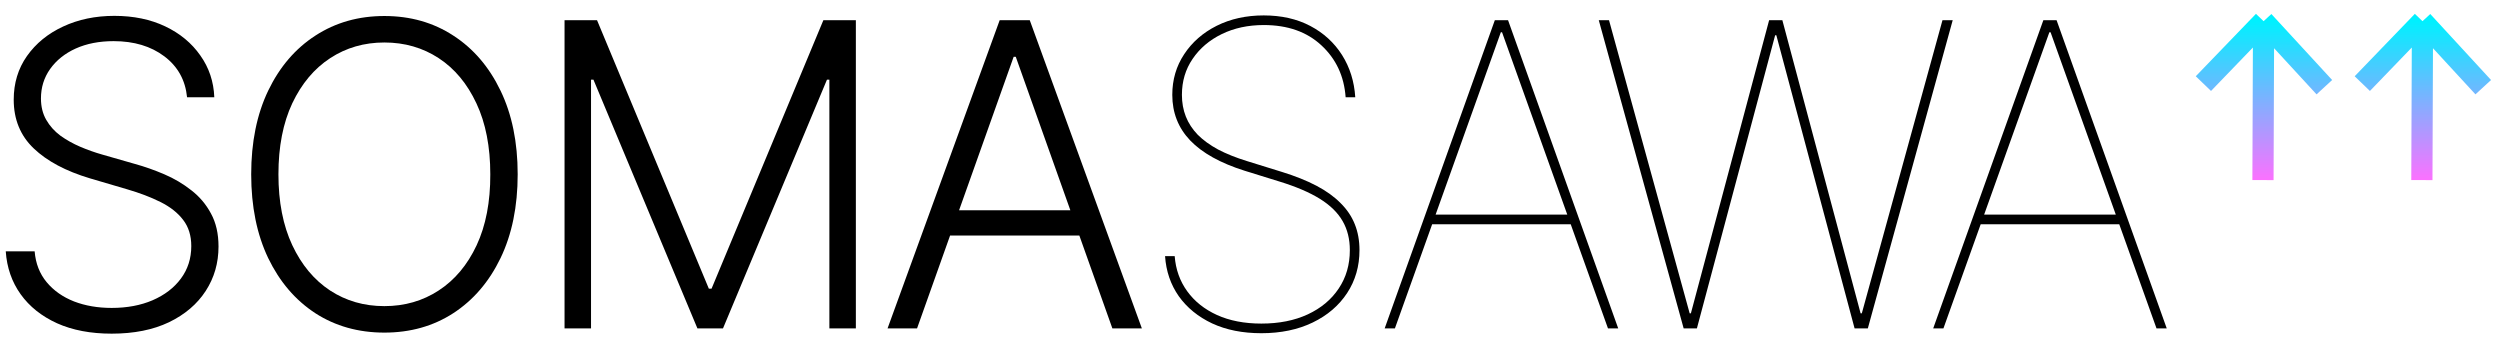 <svg width="236" height="32" viewBox="0 0 236 32" fill="none" xmlns="http://www.w3.org/2000/svg">
<path d="M17.659 9.182C17.498 7.563 16.783 6.275 15.514 5.318C14.245 4.362 12.65 3.884 10.727 3.884C9.373 3.884 8.18 4.116 7.148 4.58C6.125 5.044 5.32 5.688 4.733 6.511C4.155 7.326 3.866 8.254 3.866 9.295C3.866 10.062 4.032 10.735 4.364 11.312C4.695 11.89 5.14 12.387 5.699 12.804C6.267 13.211 6.892 13.562 7.574 13.855C8.265 14.149 8.961 14.395 9.662 14.594L12.73 15.474C13.658 15.73 14.586 16.057 15.514 16.455C16.442 16.852 17.29 17.354 18.057 17.96C18.833 18.557 19.454 19.291 19.918 20.162C20.391 21.024 20.628 22.061 20.628 23.273C20.628 24.826 20.225 26.223 19.42 27.463C18.616 28.704 17.46 29.689 15.954 30.418C14.449 31.137 12.645 31.497 10.543 31.497C8.563 31.497 6.845 31.171 5.386 30.517C3.928 29.854 2.782 28.94 1.949 27.776C1.116 26.611 0.647 25.261 0.543 23.727H3.27C3.365 24.873 3.743 25.844 4.406 26.639C5.069 27.435 5.931 28.041 6.991 28.457C8.052 28.865 9.236 29.068 10.543 29.068C11.992 29.068 13.279 28.827 14.406 28.344C15.543 27.851 16.433 27.169 17.077 26.298C17.73 25.418 18.057 24.395 18.057 23.23C18.057 22.245 17.801 21.421 17.29 20.759C16.778 20.086 16.063 19.523 15.145 19.068C14.236 18.614 13.18 18.211 11.977 17.861L8.497 16.838C6.215 16.156 4.444 15.214 3.185 14.011C1.925 12.809 1.295 11.275 1.295 9.409C1.295 7.847 1.712 6.473 2.545 5.29C3.388 4.097 4.525 3.169 5.955 2.506C7.394 1.833 9.009 1.497 10.798 1.497C12.607 1.497 14.207 1.829 15.599 2.491C16.991 3.154 18.095 4.068 18.909 5.233C19.733 6.388 20.173 7.705 20.23 9.182H17.659Z" fill="black"/>
<path d="M48.869 16.455C48.869 19.485 48.33 22.122 47.25 24.366C46.17 26.601 44.684 28.334 42.79 29.565C40.905 30.787 38.737 31.398 36.284 31.398C33.831 31.398 31.658 30.787 29.764 29.565C27.88 28.334 26.398 26.601 25.318 24.366C24.248 22.122 23.713 19.485 23.713 16.455C23.713 13.424 24.248 10.792 25.318 8.557C26.398 6.313 27.884 4.58 29.778 3.358C31.672 2.127 33.841 1.511 36.284 1.511C38.737 1.511 40.905 2.127 42.79 3.358C44.684 4.58 46.17 6.313 47.25 8.557C48.33 10.792 48.869 13.424 48.869 16.455ZM46.284 16.455C46.284 13.85 45.849 11.62 44.977 9.764C44.106 7.899 42.918 6.473 41.412 5.489C39.906 4.504 38.197 4.011 36.284 4.011C34.381 4.011 32.676 4.504 31.17 5.489C29.665 6.473 28.472 7.894 27.591 9.75C26.72 11.606 26.284 13.841 26.284 16.455C26.284 19.059 26.72 21.289 27.591 23.145C28.462 25.001 29.651 26.426 31.156 27.421C32.662 28.405 34.371 28.898 36.284 28.898C38.197 28.898 39.906 28.405 41.412 27.421C42.927 26.436 44.12 25.015 44.992 23.159C45.863 21.294 46.294 19.059 46.284 16.455Z" fill="black"/>
<path d="M53.293 1.909H56.361L66.915 27.25H67.171L77.725 1.909H80.793V31H78.293V7.52H78.066L68.251 31H65.836L56.021 7.52H55.793V31H53.293V1.909Z" fill="black"/>
<path d="M86.57 31H83.786L94.369 1.909H97.21L107.792 31H105.008L95.888 5.361H95.69L86.57 31ZM88.573 19.849H103.005V22.236H88.573V19.849Z" fill="black"/>
<path d="M127.028 9.182C126.886 7.193 126.123 5.56 124.741 4.281C123.368 3.003 121.554 2.364 119.3 2.364C117.823 2.364 116.502 2.648 115.337 3.216C114.173 3.784 113.254 4.565 112.582 5.56C111.909 6.545 111.573 7.676 111.573 8.955C111.573 9.693 111.696 10.375 111.942 11C112.189 11.625 112.563 12.198 113.065 12.719C113.576 13.23 114.215 13.694 114.982 14.111C115.759 14.518 116.668 14.883 117.71 15.205L121.005 16.227C122.264 16.616 123.353 17.051 124.272 17.534C125.191 18.017 125.948 18.562 126.545 19.168C127.151 19.764 127.601 20.432 127.894 21.171C128.188 21.9 128.335 22.714 128.335 23.614C128.335 25.129 127.946 26.478 127.17 27.662C126.393 28.846 125.309 29.774 123.917 30.446C122.525 31.118 120.91 31.455 119.073 31.455C117.302 31.455 115.754 31.147 114.428 30.531C113.102 29.906 112.051 29.049 111.275 27.96C110.508 26.862 110.077 25.602 109.982 24.182H110.891C110.986 25.432 111.379 26.535 112.07 27.491C112.762 28.448 113.699 29.196 114.883 29.736C116.076 30.276 117.473 30.546 119.073 30.546C120.74 30.546 122.198 30.257 123.448 29.679C124.708 29.092 125.683 28.277 126.374 27.236C127.075 26.194 127.425 24.987 127.425 23.614C127.425 22.572 127.198 21.658 126.744 20.872C126.289 20.077 125.574 19.376 124.599 18.77C123.623 18.164 122.35 17.619 120.778 17.136L117.482 16.114C115.2 15.394 113.491 14.442 112.354 13.258C111.227 12.075 110.664 10.64 110.664 8.955C110.664 7.525 111.038 6.246 111.786 5.119C112.534 3.983 113.557 3.088 114.854 2.435C116.161 1.781 117.643 1.455 119.3 1.455C120.967 1.455 122.43 1.786 123.69 2.449C124.949 3.112 125.948 4.026 126.687 5.19C127.425 6.355 127.842 7.686 127.937 9.182H127.028Z" fill="black"/>
<path d="M131.679 31H130.713L141.111 1.909H142.361L152.759 31H151.793L141.793 3.045H141.679L131.679 31ZM134.974 20.261H148.497V21.171H134.974V20.261Z" fill="black"/>
<path d="M158.937 31L150.925 1.909H151.891L159.505 29.58H159.619L167.005 1.909H168.255L175.641 29.58H175.755L183.369 1.909H184.335L176.323 31H175.073L167.687 3.33H167.573L160.187 31H158.937Z" fill="black"/>
<path d="M183.46 31H182.494L192.892 1.909H194.142L204.54 31H203.574L193.574 3.045H193.46L183.46 31ZM186.756 20.261H200.278V21.171H186.756V20.261Z" fill="black"/>
<path d="M208 7.893L213.682 2M213.682 2L219.418 8.23M213.682 2L213.625 17" stroke="url(#paint0_linear_2_98)" stroke-width="2"/>
<path d="M223 7.893L228.682 2M228.682 2L234.418 8.23M228.682 2L228.625 17" stroke="url(#paint1_linear_2_98)" stroke-width="2"/>
<defs>
<linearGradient id="paint0_linear_2_98" x1="213.709" y1="2" x2="213.709" y2="17" gradientUnits="userSpaceOnUse">
<stop stop-color="#00F0FF"/>
<stop offset="1" stop-color="#FC71FF"/>
</linearGradient>
<linearGradient id="paint1_linear_2_98" x1="228.709" y1="2" x2="228.709" y2="17" gradientUnits="userSpaceOnUse">
<stop stop-color="#00F0FF"/>
<stop offset="1" stop-color="#FC71FF"/>
</linearGradient>
</defs>
</svg>
